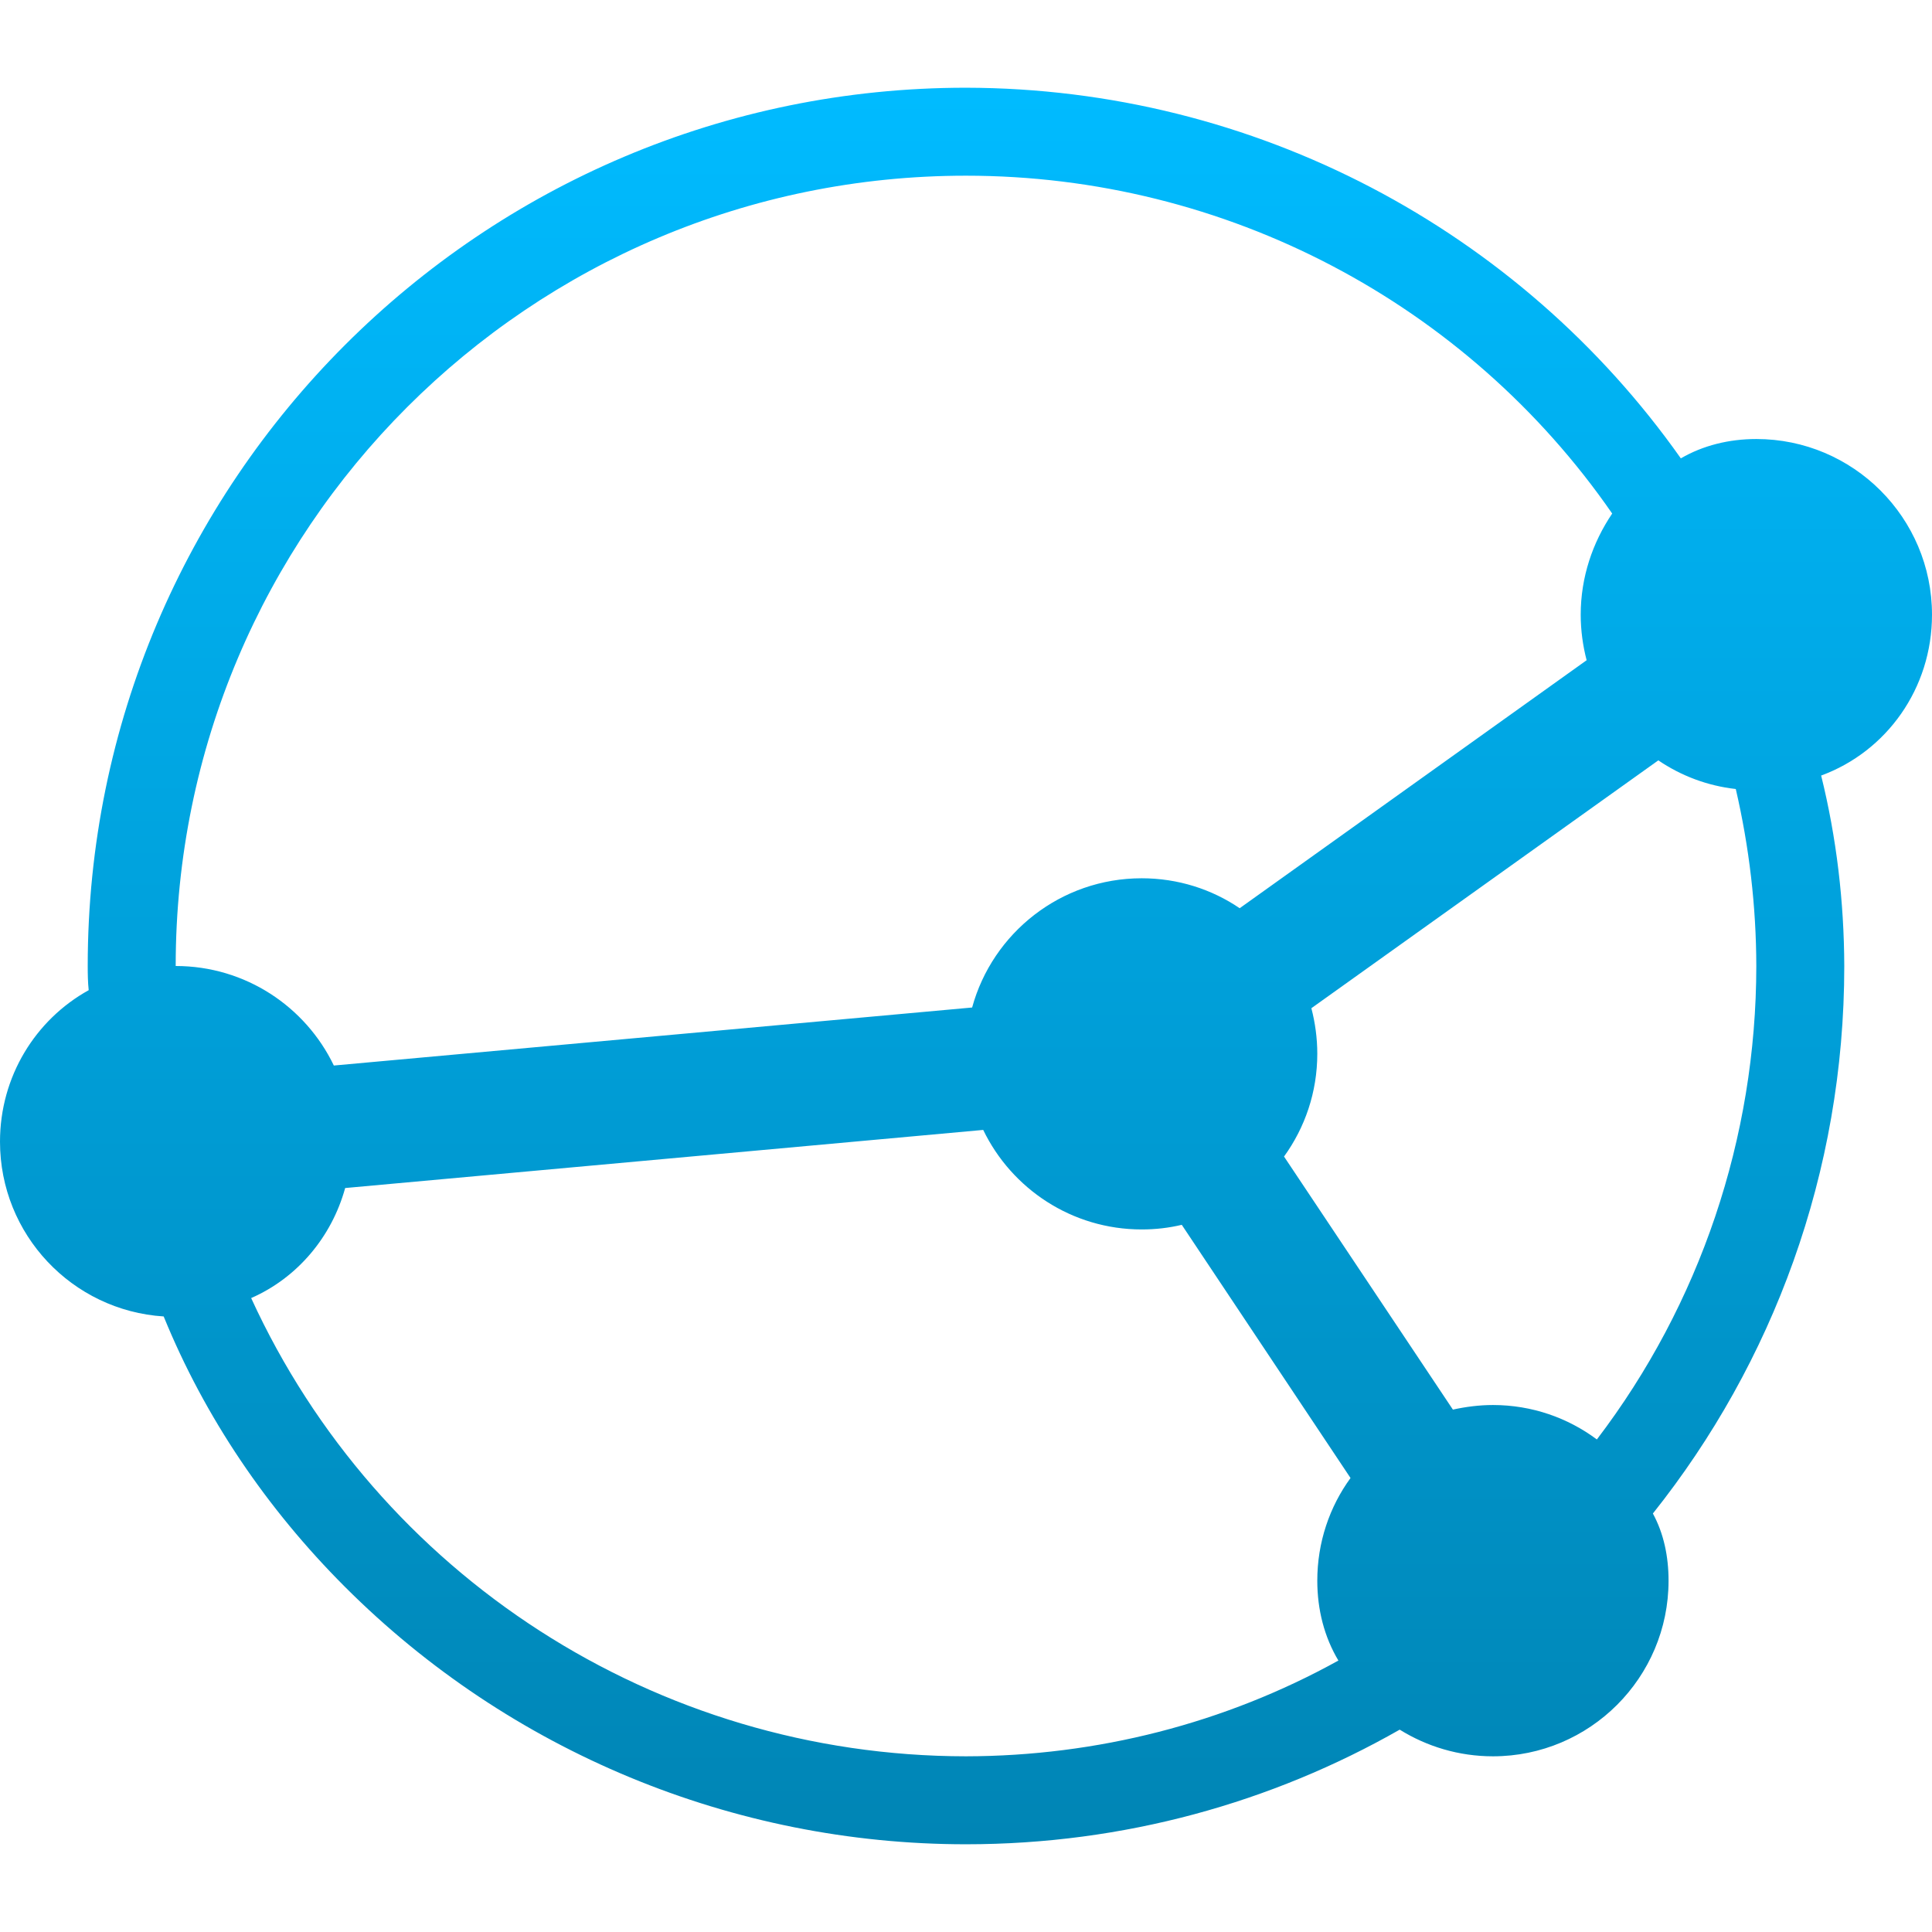 <svg xmlns="http://www.w3.org/2000/svg" xmlns:xlink="http://www.w3.org/1999/xlink" width="64" height="64" viewBox="0 0 64 64" version="1.1">
<defs>
<linearGradient id="linear0" gradientUnits="userSpaceOnUse" x1="0" y1="0" x2="0" y2="1" gradientTransform="matrix(64,0,0,58.188,0,2.906)">
<stop offset="0" style="stop-color:#00bbff;stop-opacity:1;"/>
<stop offset="1" style="stop-color:#0085b5;stop-opacity:1;"/>
</linearGradient>
</defs>
<g id="surface1">
<path style=" stroke:none;fill-rule:evenodd;fill:url(#linear0);" d="M 42.535 38.312 L 48.129 46.695 C 48.551 46.602 49 46.543 49.457 46.543 C 50.746 46.543 51.941 46.969 52.898 47.684 C 56.316 43.199 58.176 37.695 58.18 32 C 58.176 30.023 57.945 28.055 57.5 26.137 C 56.555 26.031 55.68 25.695 54.934 25.188 L 43.441 33.398 C 43.566 33.879 43.637 34.387 43.637 34.906 C 43.637 36.18 43.227 37.355 42.535 38.312 Z M 41.066 30.086 L 52.559 21.871 C 52.434 21.391 52.363 20.883 52.363 20.363 C 52.363 19.121 52.758 17.969 53.406 17.012 C 48.586 10.047 40.609 5.82 32 5.82 C 17.539 5.82 5.82 17.539 5.82 32 C 8.125 32 10.121 33.344 11.059 35.297 L 32.203 33.375 C 32.879 30.906 35.141 29.094 37.82 29.094 C 39.02 29.094 40.141 29.457 41.066 30.086 Z M 32.57 37.43 L 11.434 39.355 C 10.984 40.984 9.844 42.332 8.32 43 C 12.516 52.16 21.719 58.172 32 58.18 C 36.332 58.172 40.574 57.09 44.336 55.008 C 43.871 54.23 43.637 53.324 43.637 52.363 C 43.637 51.094 44.043 49.914 44.738 48.961 L 39.148 40.574 C 38.719 40.676 38.277 40.727 37.82 40.727 C 35.508 40.727 33.512 39.379 32.57 37.43 Z M 60.328 25.691 C 60.84 27.758 61.086 29.871 61.094 32 C 61.094 38.855 58.719 45.16 54.754 50.137 C 55.113 50.797 55.273 51.559 55.273 52.363 C 55.273 55.574 52.664 58.18 49.457 58.18 C 48.324 58.18 47.266 57.855 46.367 57.297 C 42.133 59.711 37.227 61.094 32 61.094 C 24.285 61.094 16.883 58.023 11.43 52.57 C 8.836 49.977 6.781 46.941 5.422 43.609 C 2.391 43.414 0 40.895 0 37.82 C 0 35.66 1.176 33.777 2.938 32.801 C 2.91 32.535 2.906 32.27 2.906 32 C 2.906 15.934 15.934 2.906 32 2.906 C 41.566 2.922 50.336 7.613 55.68 15.184 C 56.41 14.758 57.273 14.543 58.18 14.543 C 61.391 14.543 64 17.152 64 20.363 C 64 22.805 62.496 24.895 60.328 25.691 Z M 60.328 25.691 "/>
</g>
</svg>
